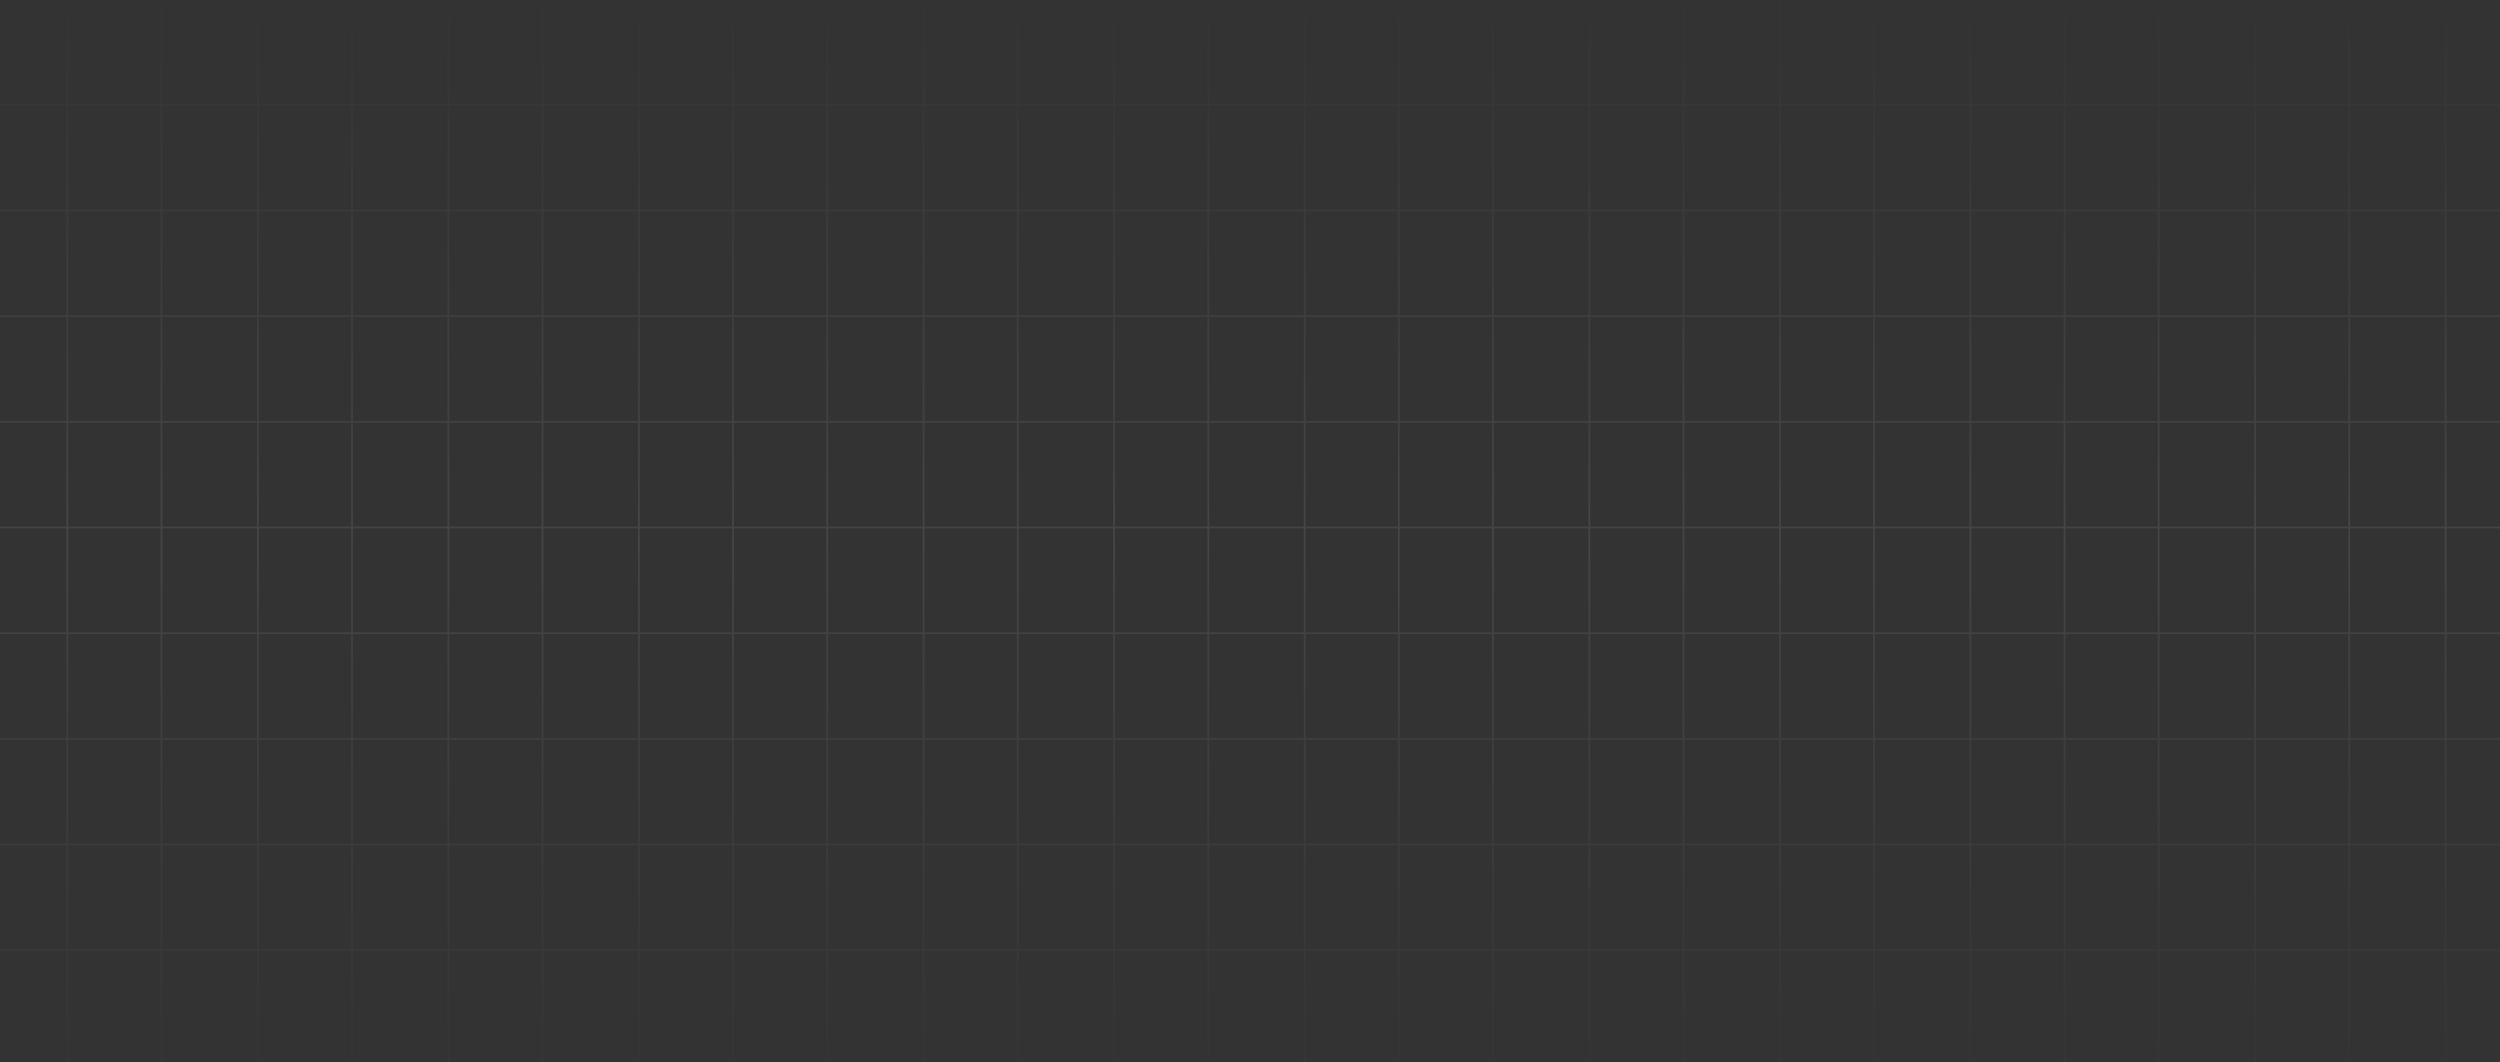 <svg width="1440" height="612" viewBox="0 0 1440 612" fill="none" xmlns="http://www.w3.org/2000/svg">
<rect x="0" y="0" width="1440" height="612" fill="#333333" stroke="none"/>
<g opacity="0.5">
<g opacity="0.2">
<path fill-rule="evenodd" clip-rule="evenodd" d="M1572.15 60.867L1518.93 60.867L1518.93 120.738L1572.15 120.738L1572.15 121.738L1518.93 121.738L1518.93 181.604L1572.15 181.604L1572.15 182.604L1518.93 182.604L1518.93 242.471L1572.15 242.471L1572.15 243.471L1518.93 243.471L1518.93 303.34L1572.15 303.34L1572.15 304.34L1518.93 304.34L1518.93 364.207L1572.15 364.207L1572.15 365.207L1518.93 365.207L1518.93 425.076L1572.15 425.076L1572.15 426.076L1518.93 426.076L1518.93 485.945L1572.15 485.945L1572.15 486.945L1518.93 486.945L1518.93 546.813L1572.15 546.813L1572.15 547.813L1518.93 547.813L1518.93 611.999L1517.93 611.999L1517.93 547.813L1463.41 547.813L1463.41 611.999L1462.41 611.999L1462.41 547.813L1409.18 547.813L1409.18 611.999L1408.18 611.999L1408.18 547.813L1353.66 547.813L1353.66 611.999L1352.66 611.999L1352.66 547.813L1299.43 547.813L1299.43 611.999L1298.43 611.999L1298.43 547.813L1243.91 547.813L1243.91 611.999L1242.91 611.999L1242.91 547.813L1189.68 547.813L1189.68 611.999L1188.68 611.999L1188.68 547.813L1135.46 547.813L1135.46 611.999L1134.46 611.999L1134.46 547.813L1079.94 547.813L1079.94 611.999L1078.94 611.999L1078.94 547.813L1025.71 547.813L1025.71 611.999L1024.71 611.999L1024.71 547.813L970.191 547.813L970.191 611.999L969.191 611.999L969.191 547.813L915.965 547.813L915.965 611.999L914.965 611.999L914.965 547.813L860.445 547.813L860.445 611.999L859.445 611.999L859.445 547.813L806.217 547.813L806.217 611.999L805.217 611.999L805.217 547.813L751.988 547.813L751.988 611.999L750.988 611.999L750.988 547.813L696.469 547.813L696.469 611.999L695.469 611.999L695.469 547.813L642.242 547.813L642.242 611.999L641.242 611.999L641.242 547.813L586.723 547.813L586.723 611.999L585.723 611.999L585.723 547.813L532.496 547.813L532.496 611.999L531.496 611.999L531.496 547.813L476.976 547.813L476.976 611.999L475.976 611.999L475.976 547.813L422.748 547.813L422.748 611.999L421.748 611.999L421.748 547.813L368.521 547.813L368.521 611.999L367.521 611.999L367.521 547.813L313.002 547.813L313.002 611.999L312.002 611.999L312.002 547.813L258.773 547.813L258.773 611.999L257.773 611.999L257.773 547.813L203.256 547.813L203.256 611.999L202.256 611.999L202.256 547.813L149.027 547.813L149.027 611.999L148.027 611.999L148.027 547.813L93.508 547.813L93.508 611.999L92.508 611.999L92.508 547.813L39.281 547.813L39.281 611.999L38.281 611.999L38.281 547.813L-14.947 547.813L-14.947 611.999L-15.947 611.999L-15.947 547.813L-70.467 547.813L-70.467 611.999L-71.467 611.999L-71.467 547.813L-132.151 547.812L-132.151 546.812L-71.467 546.813L-71.467 486.945L-132.151 486.945L-132.151 485.945L-71.467 485.945L-71.467 426.076L-132.151 426.076L-132.151 425.076L-71.467 425.076L-71.467 365.207L-132.151 365.207L-132.151 364.207L-71.467 364.207L-71.467 304.34L-132.151 304.34L-132.151 303.34L-71.467 303.34L-71.467 243.471L-132.151 243.471L-132.151 242.471L-71.467 242.471L-71.467 182.604L-132.151 182.604L-132.151 181.604L-71.467 181.604L-71.467 121.738L-132.151 121.738L-132.151 120.738L-71.467 120.738L-71.467 60.867L-132.151 60.867L-132.151 59.867L-71.467 59.867L-71.467 -2.37028e-06L-70.467 -2.32657e-06L-70.467 59.867L-15.947 59.867L-15.947 -2.37028e-06L-14.947 -2.32657e-06L-14.947 59.867L38.281 59.867L38.281 -2.37028e-06L39.281 -2.32657e-06L39.281 59.867L92.508 59.867L92.508 -2.37028e-06L93.508 -2.32657e-06L93.508 59.867L148.027 59.867L148.027 -2.37028e-06L149.027 -2.32657e-06L149.027 59.867L202.256 59.867L202.256 -2.37028e-06L203.256 -2.32657e-06L203.256 59.867L257.773 59.867L257.773 -2.37028e-06L258.773 -2.32657e-06L258.773 59.867L312.002 59.867L312.002 -2.37028e-06L313.002 -2.32657e-06L313.002 59.867L367.521 59.867L367.521 -2.37028e-06L368.521 -2.32657e-06L368.521 59.867L421.748 59.867L421.748 -2.37028e-06L422.748 -2.32657e-06L422.748 59.867L475.976 59.867L475.976 -2.37028e-06L476.976 -2.32657e-06L476.976 59.867L531.496 59.867L531.496 -2.37028e-06L532.496 -2.32657e-06L532.496 59.867L585.723 59.867L585.723 -2.37028e-06L586.723 -2.32657e-06L586.723 59.867L641.242 59.867L641.242 -2.37028e-06L642.242 -2.32657e-06L642.242 59.867L695.469 59.867L695.469 -2.37028e-06L696.469 -2.32657e-06L696.469 59.867L750.988 59.867L750.988 -2.37028e-06L751.988 -2.32657e-06L751.988 59.867L805.217 59.867L805.217 -2.37028e-06L806.217 -2.32657e-06L806.217 59.867L859.445 59.867L859.445 -2.37028e-06L860.445 -2.32657e-06L860.445 59.867L914.965 59.867L914.965 -2.37028e-06L915.965 -2.32657e-06L915.965 59.867L969.191 59.867L969.191 -2.37028e-06L970.191 -2.32657e-06L970.191 59.867L1024.71 59.867L1024.71 -2.37028e-06L1025.71 -2.32657e-06L1025.71 59.867L1078.94 59.867L1078.94 -2.37028e-06L1079.94 -2.32657e-06L1079.94 59.867L1134.46 59.867L1134.46 -2.37028e-06L1135.46 -2.32657e-06L1135.46 59.867L1188.68 59.867L1188.68 -2.37028e-06L1189.68 -2.32657e-06L1189.68 59.867L1242.91 59.867L1242.91 -2.37028e-06L1243.91 -2.32657e-06L1243.91 59.867L1298.43 59.867L1298.43 -2.37028e-06L1299.43 -2.32657e-06L1299.43 59.867L1352.66 59.867L1352.66 -2.37028e-06L1353.66 -2.32657e-06L1353.66 59.867L1408.18 59.867L1408.18 -2.37028e-06L1409.18 -2.32657e-06L1409.18 59.867L1462.41 59.867L1462.41 -2.37028e-06L1463.41 -2.32657e-06L1463.41 59.867L1517.93 59.867L1517.93 -2.37028e-06L1518.93 -2.32657e-06L1518.93 59.867L1572.15 59.867L1572.15 60.867ZM-70.467 60.867L-70.467 120.738L-15.947 120.738L-15.947 60.867L-70.467 60.867ZM-70.467 121.738L-70.467 181.604L-15.947 181.604L-15.947 121.738L-70.467 121.738ZM-70.467 182.604L-70.467 242.471L-15.947 242.471L-15.947 182.604L-70.467 182.604ZM-70.467 243.471L-70.467 303.34L-15.947 303.34L-15.947 243.471L-70.467 243.471ZM-70.467 304.34L-70.467 364.207L-15.947 364.207L-15.947 304.34L-70.467 304.34ZM-70.467 365.207L-70.467 425.076L-15.947 425.076L-15.947 365.207L-70.467 365.207ZM-70.467 426.076L-70.467 485.945L-15.947 485.945L-15.947 426.076L-70.467 426.076ZM-70.467 486.945L-70.467 546.813L-15.947 546.813L-15.947 486.945L-70.467 486.945ZM38.281 546.813L-14.947 546.813L-14.947 486.945L38.281 486.945L38.281 546.813ZM38.281 485.945L-14.947 485.945L-14.947 426.076L38.281 426.076L38.281 485.945ZM38.281 425.076L-14.947 425.076L-14.947 365.207L38.281 365.207L38.281 425.076ZM38.281 364.207L-14.947 364.207L-14.947 304.34L38.281 304.34L38.281 364.207ZM38.281 303.34L-14.947 303.34L-14.947 243.471L38.281 243.471L38.281 303.34ZM38.281 242.471L-14.947 242.471L-14.947 182.604L38.281 182.604L38.281 242.471ZM38.281 181.604L-14.947 181.604L-14.947 121.738L38.281 121.738L38.281 181.604ZM38.281 120.738L-14.947 120.738L-14.947 60.867L38.281 60.867L38.281 120.738ZM39.281 60.867L39.281 120.738L92.508 120.738L92.508 60.867L39.281 60.867ZM39.281 121.738L39.281 181.604L92.508 181.604L92.508 121.738L39.281 121.738ZM39.281 182.604L39.281 242.471L92.508 242.471L92.508 182.604L39.281 182.604ZM39.281 243.471L39.281 303.34L92.508 303.34L92.508 243.471L39.281 243.471ZM39.281 304.34L39.281 364.207L92.508 364.207L92.508 304.34L39.281 304.34ZM39.281 365.207L39.281 425.076L92.508 425.076L92.508 365.207L39.281 365.207ZM39.281 426.076L39.281 485.945L92.508 485.945L92.508 426.076L39.281 426.076ZM39.281 486.945L39.281 546.813L92.508 546.813L92.508 486.945L39.281 486.945ZM148.027 546.813L93.508 546.813L93.508 486.945L148.027 486.945L148.027 546.813ZM148.027 485.945L93.508 485.945L93.508 426.076L148.027 426.076L148.027 485.945ZM148.027 425.076L93.508 425.076L93.508 365.207L148.027 365.207L148.027 425.076ZM148.027 364.207L93.508 364.207L93.508 304.34L148.027 304.34L148.027 364.207ZM148.027 303.34L93.508 303.34L93.508 243.471L148.027 243.471L148.027 303.34ZM148.027 242.471L93.508 242.471L93.508 182.604L148.027 182.604L148.027 242.471ZM148.027 181.604L93.508 181.604L93.508 121.738L148.027 121.738L148.027 181.604ZM148.027 120.738L93.508 120.738L93.508 60.867L148.027 60.867L148.027 120.738ZM149.027 60.867L149.027 120.738L202.256 120.738L202.256 60.867L149.027 60.867ZM149.027 121.738L149.027 181.604L202.256 181.604L202.256 121.738L149.027 121.738ZM149.027 182.604L149.027 242.471L202.256 242.471L202.256 182.604L149.027 182.604ZM149.027 243.471L149.027 303.34L202.256 303.34L202.256 243.471L149.027 243.471ZM149.027 304.34L149.027 364.207L202.256 364.207L202.256 304.34L149.027 304.34ZM149.027 365.207L149.027 425.076L202.256 425.076L202.256 365.207L149.027 365.207ZM149.027 426.076L149.027 485.945L202.256 485.945L202.256 426.076L149.027 426.076ZM149.027 486.945L149.027 546.813L202.256 546.813L202.256 486.945L149.027 486.945ZM257.773 546.813L203.256 546.813L203.256 486.945L257.773 486.945L257.773 546.813ZM257.773 485.945L203.256 485.945L203.256 426.076L257.773 426.076L257.773 485.945ZM257.773 425.076L203.256 425.076L203.256 365.207L257.773 365.207L257.773 425.076ZM257.773 364.207L203.256 364.207L203.256 304.34L257.773 304.34L257.773 364.207ZM257.773 303.34L203.256 303.34L203.256 243.471L257.773 243.471L257.773 303.34ZM257.773 242.471L203.256 242.471L203.256 182.604L257.773 182.604L257.773 242.471ZM257.773 181.604L203.256 181.604L203.256 121.738L257.773 121.738L257.773 181.604ZM257.773 120.738L203.256 120.738L203.256 60.867L257.773 60.867L257.773 120.738ZM258.773 60.867L258.773 120.738L312.002 120.738L312.002 60.867L258.773 60.867ZM258.773 121.738L258.773 181.604L312.002 181.604L312.002 121.738L258.773 121.738ZM258.773 182.604L258.773 242.471L312.002 242.471L312.002 182.604L258.773 182.604ZM258.773 243.471L258.773 303.34L312.002 303.34L312.002 243.471L258.773 243.471ZM258.773 304.34L258.773 364.207L312.002 364.207L312.002 304.34L258.773 304.34ZM258.773 365.207L258.773 425.076L312.002 425.076L312.002 365.207L258.773 365.207ZM258.773 426.076L258.773 485.945L312.002 485.945L312.002 426.076L258.773 426.076ZM258.773 486.945L258.773 546.813L312.002 546.813L312.002 486.945L258.773 486.945ZM367.521 546.813L313.002 546.813L313.002 486.945L367.521 486.945L367.521 546.813ZM367.521 485.945L313.002 485.945L313.002 426.076L367.521 426.076L367.521 485.945ZM367.521 425.076L313.002 425.076L313.002 365.207L367.521 365.207L367.521 425.076ZM367.521 364.207L313.002 364.207L313.002 304.34L367.521 304.34L367.521 364.207ZM367.521 303.34L313.002 303.34L313.002 243.471L367.521 243.471L367.521 303.34ZM367.521 242.471L313.002 242.471L313.002 182.604L367.521 182.604L367.521 242.471ZM367.521 181.604L313.002 181.604L313.002 121.738L367.521 121.738L367.521 181.604ZM367.521 120.738L313.002 120.738L313.002 60.867L367.521 60.867L367.521 120.738ZM368.521 60.867L368.521 120.738L421.748 120.738L421.748 60.867L368.521 60.867ZM368.521 121.738L368.521 181.604L421.748 181.604L421.748 121.738L368.521 121.738ZM368.521 182.604L368.521 242.471L421.748 242.471L421.748 182.604L368.521 182.604ZM368.521 243.471L368.521 303.34L421.748 303.34L421.748 243.471L368.521 243.471ZM368.521 304.34L368.521 364.207L421.748 364.207L421.748 304.34L368.521 304.34ZM368.521 365.207L368.521 425.076L421.748 425.076L421.748 365.207L368.521 365.207ZM368.521 426.076L368.521 485.945L421.748 485.945L421.748 426.076L368.521 426.076ZM368.521 486.945L368.521 546.813L421.748 546.813L421.748 486.945L368.521 486.945ZM475.976 546.813L422.748 546.813L422.748 486.945L475.976 486.945L475.976 546.813ZM475.976 485.945L422.748 485.945L422.748 426.076L475.976 426.076L475.976 485.945ZM475.976 425.076L422.748 425.076L422.748 365.207L475.976 365.207L475.976 425.076ZM475.976 364.207L422.748 364.207L422.748 304.34L475.976 304.34L475.976 364.207ZM475.976 303.34L422.748 303.34L422.748 243.471L475.976 243.471L475.976 303.34ZM475.976 242.471L422.748 242.471L422.748 182.604L475.976 182.604L475.976 242.471ZM475.976 181.604L422.748 181.604L422.748 121.738L475.976 121.738L475.976 181.604ZM475.976 120.738L422.748 120.738L422.748 60.867L475.976 60.867L475.976 120.738ZM476.976 60.867L476.976 120.738L531.496 120.738L531.496 60.867L476.976 60.867ZM476.976 121.738L476.976 181.604L531.496 181.604L531.496 121.738L476.976 121.738ZM476.976 182.604L476.976 242.471L531.496 242.471L531.496 182.604L476.976 182.604ZM476.976 243.471L476.976 303.34L531.496 303.34L531.496 243.471L476.976 243.471ZM476.976 304.34L476.976 364.207L531.496 364.207L531.496 304.34L476.976 304.34ZM476.976 365.207L476.976 425.076L531.496 425.076L531.496 365.207L476.976 365.207ZM476.976 426.076L476.976 485.945L531.496 485.945L531.496 426.076L476.976 426.076ZM476.976 486.945L476.976 546.813L531.496 546.813L531.496 486.945L476.976 486.945ZM585.723 546.813L532.496 546.813L532.496 486.945L585.723 486.945L585.723 546.813ZM585.723 485.945L532.496 485.945L532.496 426.076L585.723 426.076L585.723 485.945ZM585.723 425.076L532.496 425.076L532.496 365.207L585.723 365.207L585.723 425.076ZM585.723 364.207L532.496 364.207L532.496 304.34L585.723 304.34L585.723 364.207ZM585.723 303.34L532.496 303.34L532.496 243.471L585.723 243.471L585.723 303.34ZM585.723 242.471L532.496 242.471L532.496 182.604L585.723 182.604L585.723 242.471ZM585.723 181.604L532.496 181.604L532.496 121.738L585.723 121.738L585.723 181.604ZM585.723 120.738L532.496 120.738L532.496 60.867L585.723 60.867L585.723 120.738ZM586.723 60.867L586.723 120.738L641.242 120.738L641.242 60.867L586.723 60.867ZM586.723 121.738L586.723 181.604L641.242 181.604L641.242 121.738L586.723 121.738ZM586.723 182.604L586.723 242.471L641.242 242.471L641.242 182.604L586.723 182.604ZM586.723 243.471L586.723 303.34L641.242 303.34L641.242 243.471L586.723 243.471ZM586.723 304.34L586.723 364.207L641.242 364.207L641.242 304.34L586.723 304.34ZM586.723 365.207L586.723 425.076L641.242 425.076L641.242 365.207L586.723 365.207ZM586.723 426.076L586.723 485.945L641.242 485.945L641.242 426.076L586.723 426.076ZM586.723 486.945L586.723 546.813L641.242 546.813L641.242 486.945L586.723 486.945ZM695.469 546.813L642.242 546.813L642.242 486.945L695.469 486.945L695.469 546.813ZM695.469 485.945L642.242 485.945L642.242 426.076L695.469 426.076L695.469 485.945ZM695.469 425.076L642.242 425.076L642.242 365.207L695.469 365.207L695.469 425.076ZM695.469 364.207L642.242 364.207L642.242 304.34L695.469 304.34L695.469 364.207ZM695.469 303.34L642.242 303.34L642.242 243.471L695.469 243.471L695.469 303.34ZM695.469 242.471L642.242 242.471L642.242 182.604L695.469 182.604L695.469 242.471ZM695.469 181.604L642.242 181.604L642.242 121.738L695.469 121.738L695.469 181.604ZM695.469 120.738L642.242 120.738L642.242 60.867L695.469 60.867L695.469 120.738ZM696.469 60.867L696.469 120.738L750.988 120.738L750.988 60.867L696.469 60.867ZM696.469 121.738L696.469 181.604L750.988 181.604L750.988 121.738L696.469 121.738ZM696.469 182.604L696.469 242.471L750.988 242.471L750.988 182.604L696.469 182.604ZM696.469 243.471L696.469 303.34L750.988 303.34L750.988 243.471L696.469 243.471ZM696.469 304.34L696.469 364.207L750.988 364.207L750.988 304.34L696.469 304.34ZM696.469 365.207L696.469 425.076L750.988 425.076L750.988 365.207L696.469 365.207ZM696.469 426.076L696.469 485.945L750.988 485.945L750.988 426.076L696.469 426.076ZM696.469 486.945L696.469 546.813L750.988 546.813L750.988 486.945L696.469 486.945ZM805.217 546.813L751.988 546.813L751.988 486.945L805.217 486.945L805.217 546.813ZM805.217 485.945L751.988 485.945L751.988 426.076L805.217 426.076L805.217 485.945ZM805.217 425.076L751.988 425.076L751.988 365.207L805.217 365.207L805.217 425.076ZM805.217 364.207L751.988 364.207L751.988 304.34L805.217 304.34L805.217 364.207ZM805.217 303.34L751.988 303.34L751.988 243.471L805.217 243.471L805.217 303.34ZM805.217 242.471L751.988 242.471L751.988 182.604L805.217 182.604L805.217 242.471ZM805.217 181.604L751.988 181.604L751.988 121.738L805.217 121.738L805.217 181.604ZM805.217 120.738L751.988 120.738L751.988 60.867L805.217 60.867L805.217 120.738ZM806.217 60.867L806.217 120.738L859.445 120.738L859.445 60.867L806.217 60.867ZM806.217 121.738L806.217 181.604L859.445 181.604L859.445 121.738L806.217 121.738ZM806.217 182.604L806.217 242.471L859.445 242.471L859.445 182.604L806.217 182.604ZM806.217 243.471L806.217 303.34L859.445 303.34L859.445 243.471L806.217 243.471ZM806.217 304.34L806.217 364.207L859.445 364.207L859.445 304.34L806.217 304.34ZM806.217 365.207L806.217 425.076L859.445 425.076L859.445 365.207L806.217 365.207ZM806.217 426.076L806.217 485.945L859.445 485.945L859.445 426.076L806.217 426.076ZM806.217 486.945L806.217 546.813L859.445 546.813L859.445 486.945L806.217 486.945ZM914.965 546.813L860.445 546.813L860.445 486.945L914.965 486.945L914.965 546.813ZM914.965 485.945L860.445 485.945L860.445 426.076L914.965 426.076L914.965 485.945ZM914.965 425.076L860.445 425.076L860.445 365.207L914.965 365.207L914.965 425.076ZM914.965 364.207L860.445 364.207L860.445 304.34L914.965 304.34L914.965 364.207ZM914.965 303.34L860.445 303.34L860.445 243.471L914.965 243.471L914.965 303.34ZM914.965 242.471L860.445 242.471L860.445 182.604L914.965 182.604L914.965 242.471ZM914.965 181.604L860.445 181.604L860.445 121.738L914.965 121.738L914.965 181.604ZM914.965 120.738L860.445 120.738L860.445 60.867L914.965 60.867L914.965 120.738ZM915.965 60.867L915.965 120.738L969.191 120.738L969.191 60.867L915.965 60.867ZM915.965 121.738L915.965 181.604L969.191 181.604L969.191 121.738L915.965 121.738ZM915.965 182.604L915.965 242.471L969.191 242.471L969.191 182.604L915.965 182.604ZM915.965 243.471L915.965 303.34L969.191 303.34L969.191 243.471L915.965 243.471ZM915.965 304.34L915.965 364.207L969.191 364.207L969.191 304.34L915.965 304.34ZM915.965 365.207L915.965 425.076L969.191 425.076L969.191 365.207L915.965 365.207ZM915.965 426.076L915.965 485.945L969.191 485.945L969.191 426.076L915.965 426.076ZM915.965 486.945L915.965 546.813L969.191 546.813L969.191 486.945L915.965 486.945ZM1024.71 546.813L970.191 546.813L970.191 486.945L1024.71 486.945L1024.71 546.813ZM1024.71 485.945L970.191 485.945L970.191 426.076L1024.71 426.076L1024.71 485.945ZM1024.71 425.076L970.191 425.076L970.191 365.207L1024.71 365.207L1024.71 425.076ZM1024.71 364.207L970.191 364.207L970.191 304.34L1024.71 304.34L1024.71 364.207ZM1024.71 303.34L970.191 303.34L970.191 243.471L1024.71 243.471L1024.71 303.34ZM1024.71 242.471L970.191 242.471L970.191 182.604L1024.71 182.604L1024.71 242.471ZM1024.71 181.604L970.191 181.604L970.191 121.738L1024.71 121.738L1024.71 181.604ZM1024.71 120.738L970.191 120.738L970.191 60.867L1024.71 60.867L1024.71 120.738ZM1025.71 60.867L1025.71 120.738L1078.94 120.738L1078.94 60.867L1025.71 60.867ZM1025.71 121.738L1025.71 181.604L1078.94 181.604L1078.94 121.738L1025.71 121.738ZM1025.71 182.604L1025.71 242.471L1078.94 242.471L1078.94 182.604L1025.71 182.604ZM1025.71 243.471L1025.71 303.34L1078.94 303.34L1078.94 243.471L1025.71 243.471ZM1025.71 304.34L1025.71 364.207L1078.94 364.207L1078.94 304.34L1025.71 304.34ZM1025.71 365.207L1025.71 425.076L1078.94 425.076L1078.94 365.207L1025.71 365.207ZM1025.71 426.076L1025.71 485.945L1078.94 485.945L1078.94 426.076L1025.71 426.076ZM1025.71 486.945L1025.71 546.813L1078.94 546.813L1078.94 486.945L1025.71 486.945ZM1134.46 546.813L1079.94 546.813L1079.94 486.945L1134.46 486.945L1134.46 546.813ZM1134.46 485.945L1079.94 485.945L1079.94 426.076L1134.46 426.076L1134.46 485.945ZM1134.46 425.076L1079.94 425.076L1079.94 365.207L1134.46 365.207L1134.46 425.076ZM1134.46 364.207L1079.94 364.207L1079.94 304.34L1134.46 304.34L1134.46 364.207ZM1134.46 303.34L1079.94 303.34L1079.94 243.471L1134.46 243.471L1134.46 303.34ZM1134.46 242.471L1079.94 242.471L1079.94 182.604L1134.46 182.604L1134.46 242.471ZM1134.46 181.604L1079.94 181.604L1079.94 121.738L1134.46 121.738L1134.46 181.604ZM1134.46 120.738L1079.94 120.738L1079.94 60.867L1134.46 60.867L1134.46 120.738ZM1135.46 60.867L1135.46 120.738L1188.68 120.738L1188.68 60.867L1135.46 60.867ZM1135.46 121.738L1135.46 181.604L1188.68 181.604L1188.68 121.738L1135.46 121.738ZM1135.46 182.604L1135.46 242.471L1188.68 242.471L1188.68 182.604L1135.46 182.604ZM1135.46 243.471L1135.46 303.34L1188.68 303.34L1188.68 243.471L1135.46 243.471ZM1135.46 304.34L1135.46 364.207L1188.68 364.207L1188.68 304.34L1135.46 304.34ZM1135.46 365.207L1135.46 425.076L1188.68 425.076L1188.68 365.207L1135.46 365.207ZM1135.46 426.076L1135.46 485.945L1188.68 485.945L1188.68 426.076L1135.46 426.076ZM1135.46 486.945L1135.46 546.813L1188.68 546.813L1188.68 486.945L1135.46 486.945ZM1242.91 546.813L1189.68 546.813L1189.68 486.945L1242.91 486.945L1242.91 546.813ZM1242.91 485.945L1189.68 485.945L1189.68 426.076L1242.91 426.076L1242.91 485.945ZM1242.91 425.076L1189.68 425.076L1189.68 365.207L1242.91 365.207L1242.91 425.076ZM1242.91 364.207L1189.68 364.207L1189.68 304.34L1242.91 304.34L1242.91 364.207ZM1242.91 303.34L1189.68 303.34L1189.68 243.471L1242.91 243.471L1242.91 303.34ZM1242.91 242.471L1189.68 242.471L1189.68 182.604L1242.91 182.604L1242.91 242.471ZM1242.91 181.604L1189.68 181.604L1189.68 121.738L1242.91 121.738L1242.91 181.604ZM1242.91 120.738L1189.68 120.738L1189.68 60.867L1242.91 60.867L1242.91 120.738ZM1243.91 60.867L1243.91 120.738L1298.43 120.738L1298.43 60.867L1243.91 60.867ZM1243.91 121.738L1243.91 181.604L1298.43 181.604L1298.43 121.738L1243.91 121.738ZM1243.91 182.604L1243.91 242.471L1298.43 242.471L1298.43 182.604L1243.91 182.604ZM1243.91 243.471L1243.91 303.34L1298.43 303.34L1298.43 243.471L1243.91 243.471ZM1243.91 304.34L1243.91 364.207L1298.43 364.207L1298.43 304.34L1243.91 304.34ZM1243.91 365.207L1243.91 425.076L1298.43 425.076L1298.43 365.207L1243.91 365.207ZM1243.91 426.076L1243.91 485.945L1298.43 485.945L1298.43 426.076L1243.91 426.076ZM1243.91 486.945L1243.91 546.813L1298.43 546.813L1298.43 486.945L1243.91 486.945ZM1352.66 546.813L1299.43 546.813L1299.43 486.945L1352.66 486.945L1352.66 546.813ZM1352.66 485.945L1299.43 485.945L1299.43 426.076L1352.66 426.076L1352.66 485.945ZM1352.66 425.076L1299.43 425.076L1299.43 365.207L1352.66 365.207L1352.66 425.076ZM1352.66 364.207L1299.43 364.207L1299.43 304.34L1352.66 304.34L1352.66 364.207ZM1352.66 303.34L1299.43 303.34L1299.43 243.471L1352.66 243.471L1352.66 303.34ZM1352.66 242.471L1299.43 242.471L1299.43 182.604L1352.66 182.604L1352.66 242.471ZM1352.66 181.604L1299.43 181.604L1299.43 121.738L1352.66 121.738L1352.66 181.604ZM1352.66 120.738L1299.43 120.738L1299.43 60.867L1352.66 60.867L1352.66 120.738ZM1353.66 60.867L1353.66 120.738L1408.18 120.738L1408.18 60.867L1353.66 60.867ZM1353.66 121.738L1353.66 181.604L1408.18 181.604L1408.18 121.738L1353.66 121.738ZM1353.66 182.604L1353.66 242.471L1408.18 242.471L1408.18 182.604L1353.66 182.604ZM1353.66 243.471L1353.66 303.34L1408.18 303.34L1408.18 243.471L1353.66 243.471ZM1353.66 304.34L1353.66 364.207L1408.18 364.207L1408.18 304.34L1353.66 304.34ZM1353.66 365.207L1353.66 425.076L1408.18 425.076L1408.18 365.207L1353.66 365.207ZM1353.66 426.076L1353.66 485.945L1408.18 485.945L1408.18 426.076L1353.66 426.076ZM1353.66 486.945L1353.66 546.813L1408.18 546.813L1408.18 486.945L1353.66 486.945ZM1462.41 546.813L1409.18 546.813L1409.18 486.945L1462.41 486.945L1462.41 546.813ZM1462.41 485.945L1409.18 485.945L1409.18 426.076L1462.41 426.076L1462.41 485.945ZM1462.41 425.076L1409.18 425.076L1409.18 365.207L1462.41 365.207L1462.41 425.076ZM1462.41 364.207L1409.18 364.207L1409.18 304.34L1462.41 304.34L1462.41 364.207ZM1462.41 303.34L1409.18 303.34L1409.18 243.471L1462.41 243.471L1462.41 303.34ZM1462.41 242.471L1409.18 242.471L1409.18 182.604L1462.41 182.604L1462.41 242.471ZM1462.41 181.604L1409.18 181.604L1409.18 121.738L1462.41 121.738L1462.41 181.604ZM1462.41 120.738L1409.18 120.738L1409.18 60.867L1462.41 60.867L1462.41 120.738ZM1463.41 60.867L1463.41 120.738L1517.93 120.738L1517.93 60.867L1463.41 60.867ZM1463.41 121.738L1463.41 181.604L1517.93 181.604L1517.93 121.738L1463.41 121.738ZM1463.41 182.604L1463.41 242.471L1517.93 242.471L1517.93 182.604L1463.41 182.604ZM1463.41 243.471L1463.41 303.34L1517.93 303.34L1517.93 243.471L1463.41 243.471ZM1463.41 304.34L1463.41 364.207L1517.93 364.207L1517.93 304.34L1463.41 304.34ZM1463.41 365.207L1463.41 425.076L1517.93 425.076L1517.93 365.207L1463.41 365.207ZM1463.41 426.076L1463.41 485.945L1517.93 485.945L1517.93 426.076L1463.41 426.076ZM1463.41 486.945L1463.41 546.813L1517.93 546.813L1517.93 486.945L1463.41 486.945Z" fill="url(#paint0_linear_856_5190)"/>
</g>
</g>
<defs>
<linearGradient id="paint0_linear_856_5190" x1="646.151" y1="-5.5" x2="646.151" y2="631" gradientUnits="userSpaceOnUse">
<stop stop-color="white" stop-opacity="0"/>
<stop offset="0.489" stop-color="white" stop-opacity="0.88"/>
<stop offset="1" stop-color="white" stop-opacity="0"/>
</linearGradient>
</defs>
</svg>
